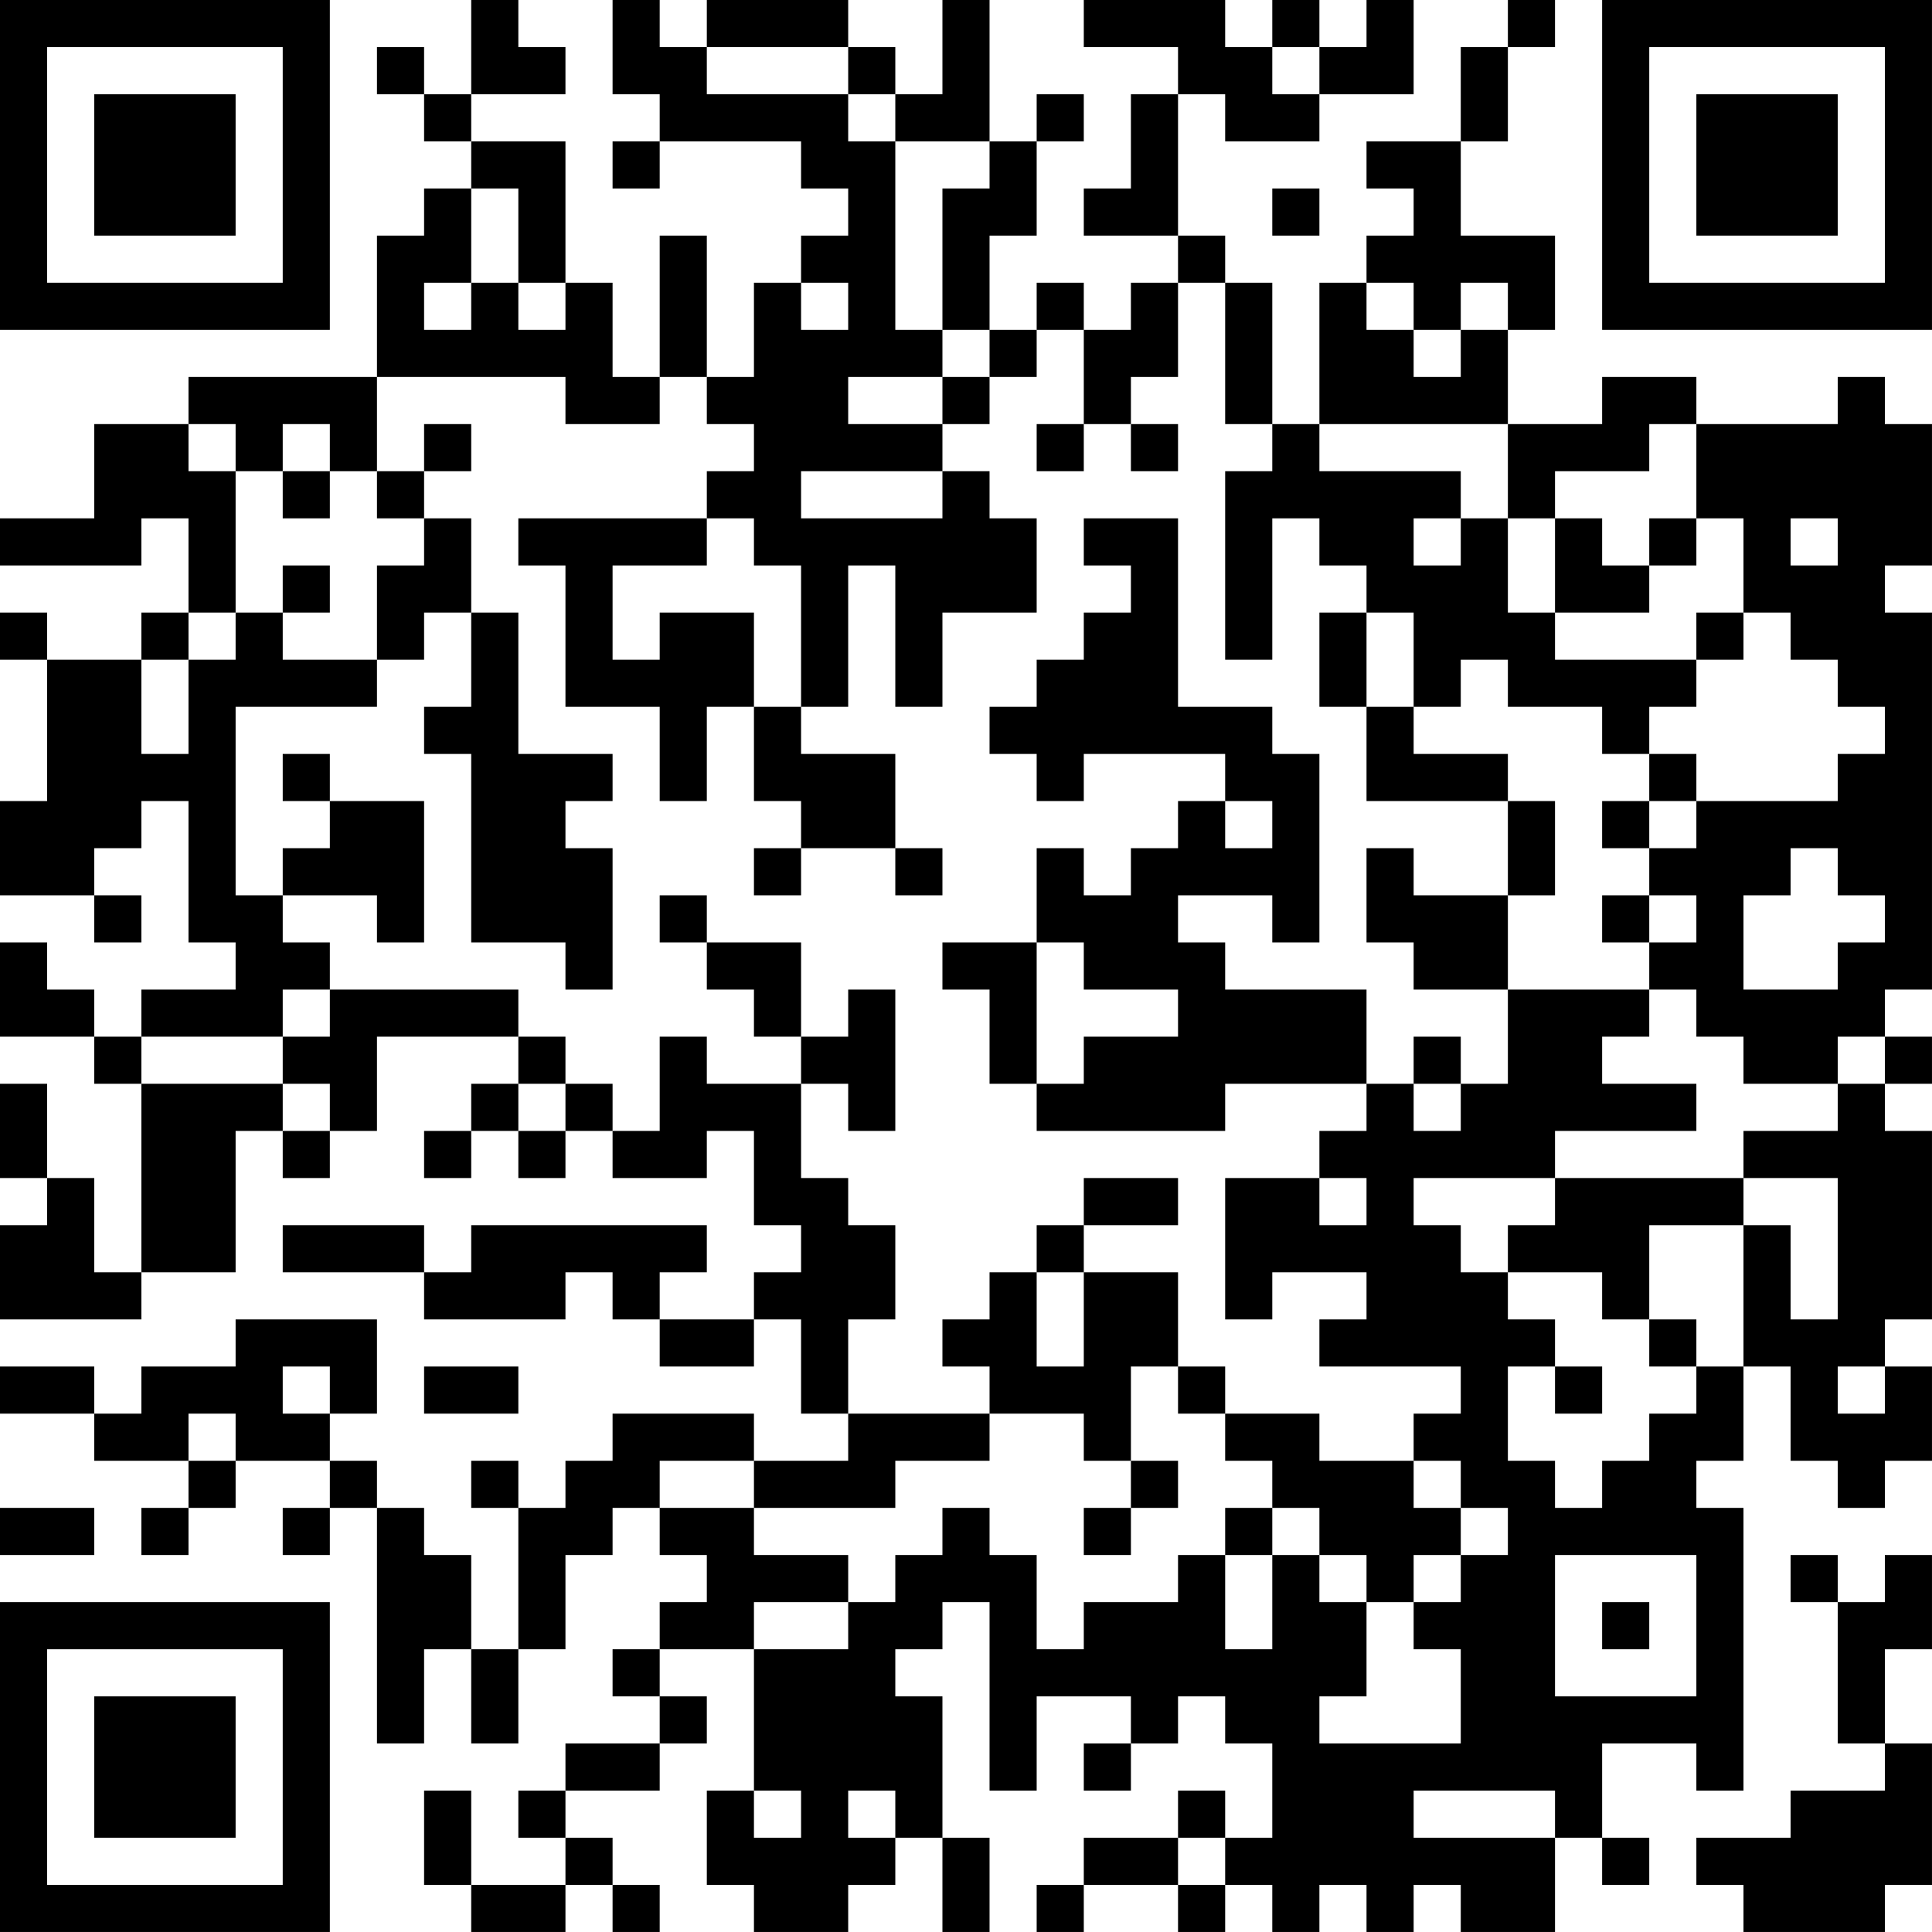 <?xml version="1.0" encoding="UTF-8"?>
<svg xmlns="http://www.w3.org/2000/svg" version="1.1" width="200" height="200" viewBox="0 0 200 200"><rect x="0" y="0" width="200" height="200" fill="#ffffff"/><g transform="scale(4.878)"><g transform="translate(0,0)"><path fill-rule="evenodd" d="M10 0L10 2L9 2L9 1L8 1L8 2L9 2L9 3L10 3L10 4L9 4L9 5L8 5L8 8L4 8L4 9L2 9L2 11L0 11L0 12L3 12L3 11L4 11L4 13L3 13L3 14L1 14L1 13L0 13L0 14L1 14L1 17L0 17L0 19L2 19L2 20L3 20L3 19L2 19L2 18L3 18L3 17L4 17L4 20L5 20L5 21L3 21L3 22L2 22L2 21L1 21L1 20L0 20L0 22L2 22L2 23L3 23L3 27L2 27L2 25L1 25L1 23L0 23L0 25L1 25L1 26L0 26L0 28L3 28L3 27L5 27L5 24L6 24L6 25L7 25L7 24L8 24L8 22L11 22L11 23L10 23L10 24L9 24L9 25L10 25L10 24L11 24L11 25L12 25L12 24L13 24L13 25L15 25L15 24L16 24L16 26L17 26L17 27L16 27L16 28L14 28L14 27L15 27L15 26L10 26L10 27L9 27L9 26L6 26L6 27L9 27L9 28L12 28L12 27L13 27L13 28L14 28L14 29L16 29L16 28L17 28L17 30L18 30L18 31L16 31L16 30L13 30L13 31L12 31L12 32L11 32L11 31L10 31L10 32L11 32L11 35L10 35L10 33L9 33L9 32L8 32L8 31L7 31L7 30L8 30L8 28L5 28L5 29L3 29L3 30L2 30L2 29L0 29L0 30L2 30L2 31L4 31L4 32L3 32L3 33L4 33L4 32L5 32L5 31L7 31L7 32L6 32L6 33L7 33L7 32L8 32L8 37L9 37L9 35L10 35L10 37L11 37L11 35L12 35L12 33L13 33L13 32L14 32L14 33L15 33L15 34L14 34L14 35L13 35L13 36L14 36L14 37L12 37L12 38L11 38L11 39L12 39L12 40L10 40L10 38L9 38L9 40L10 40L10 41L12 41L12 40L13 40L13 41L14 41L14 40L13 40L13 39L12 39L12 38L14 38L14 37L15 37L15 36L14 36L14 35L16 35L16 38L15 38L15 40L16 40L16 41L18 41L18 40L19 40L19 39L20 39L20 41L21 41L21 39L20 39L20 36L19 36L19 35L20 35L20 34L21 34L21 38L22 38L22 36L24 36L24 37L23 37L23 38L24 38L24 37L25 37L25 36L26 36L26 37L27 37L27 39L26 39L26 38L25 38L25 39L23 39L23 40L22 40L22 41L23 41L23 40L25 40L25 41L26 41L26 40L27 40L27 41L28 41L28 40L29 40L29 41L30 41L30 40L31 40L31 41L33 41L33 39L34 39L34 40L35 40L35 39L34 39L34 37L36 37L36 38L37 38L37 32L36 32L36 31L37 31L37 29L38 29L38 31L39 31L39 32L40 32L40 31L41 31L41 29L40 29L40 28L41 28L41 24L40 24L40 23L41 23L41 22L40 22L40 21L41 21L41 13L40 13L40 12L41 12L41 9L40 9L40 8L39 8L39 9L36 9L36 8L34 8L34 9L32 9L32 7L33 7L33 5L31 5L31 3L32 3L32 1L33 1L33 0L32 0L32 1L31 1L31 3L29 3L29 4L30 4L30 5L29 5L29 6L28 6L28 9L27 9L27 6L26 6L26 5L25 5L25 2L26 2L26 3L28 3L28 2L30 2L30 0L29 0L29 1L28 1L28 0L27 0L27 1L26 1L26 0L23 0L23 1L25 1L25 2L24 2L24 4L23 4L23 5L25 5L25 6L24 6L24 7L23 7L23 6L22 6L22 7L21 7L21 5L22 5L22 3L23 3L23 2L22 2L22 3L21 3L21 0L20 0L20 2L19 2L19 1L18 1L18 0L15 0L15 1L14 1L14 0L13 0L13 2L14 2L14 3L13 3L13 4L14 4L14 3L17 3L17 4L18 4L18 5L17 5L17 6L16 6L16 8L15 8L15 5L14 5L14 8L13 8L13 6L12 6L12 3L10 3L10 2L12 2L12 1L11 1L11 0ZM15 1L15 2L18 2L18 3L19 3L19 7L20 7L20 8L18 8L18 9L20 9L20 10L17 10L17 11L20 11L20 10L21 10L21 11L22 11L22 13L20 13L20 15L19 15L19 12L18 12L18 15L17 15L17 12L16 12L16 11L15 11L15 10L16 10L16 9L15 9L15 8L14 8L14 9L12 9L12 8L8 8L8 10L7 10L7 9L6 9L6 10L5 10L5 9L4 9L4 10L5 10L5 13L4 13L4 14L3 14L3 16L4 16L4 14L5 14L5 13L6 13L6 14L8 14L8 15L5 15L5 19L6 19L6 20L7 20L7 21L6 21L6 22L3 22L3 23L6 23L6 24L7 24L7 23L6 23L6 22L7 22L7 21L11 21L11 22L12 22L12 23L11 23L11 24L12 24L12 23L13 23L13 24L14 24L14 22L15 22L15 23L17 23L17 25L18 25L18 26L19 26L19 28L18 28L18 30L21 30L21 31L19 31L19 32L16 32L16 31L14 31L14 32L16 32L16 33L18 33L18 34L16 34L16 35L18 35L18 34L19 34L19 33L20 33L20 32L21 32L21 33L22 33L22 35L23 35L23 34L25 34L25 33L26 33L26 35L27 35L27 33L28 33L28 34L29 34L29 36L28 36L28 37L31 37L31 35L30 35L30 34L31 34L31 33L32 33L32 32L31 32L31 31L30 31L30 30L31 30L31 29L28 29L28 28L29 28L29 27L27 27L27 28L26 28L26 25L28 25L28 26L29 26L29 25L28 25L28 24L29 24L29 23L30 23L30 24L31 24L31 23L32 23L32 21L35 21L35 22L34 22L34 23L36 23L36 24L33 24L33 25L30 25L30 26L31 26L31 27L32 27L32 28L33 28L33 29L32 29L32 31L33 31L33 32L34 32L34 31L35 31L35 30L36 30L36 29L37 29L37 26L38 26L38 28L39 28L39 25L37 25L37 24L39 24L39 23L40 23L40 22L39 22L39 23L37 23L37 22L36 22L36 21L35 21L35 20L36 20L36 19L35 19L35 18L36 18L36 17L39 17L39 16L40 16L40 15L39 15L39 14L38 14L38 13L37 13L37 11L36 11L36 9L35 9L35 10L33 10L33 11L32 11L32 9L28 9L28 10L31 10L31 11L30 11L30 12L31 12L31 11L32 11L32 13L33 13L33 14L36 14L36 15L35 15L35 16L34 16L34 15L32 15L32 14L31 14L31 15L30 15L30 13L29 13L29 12L28 12L28 11L27 11L27 14L26 14L26 10L27 10L27 9L26 9L26 6L25 6L25 8L24 8L24 9L23 9L23 7L22 7L22 8L21 8L21 7L20 7L20 4L21 4L21 3L19 3L19 2L18 2L18 1ZM27 1L27 2L28 2L28 1ZM10 4L10 6L9 6L9 7L10 7L10 6L11 6L11 7L12 7L12 6L11 6L11 4ZM27 4L27 5L28 5L28 4ZM17 6L17 7L18 7L18 6ZM29 6L29 7L30 7L30 8L31 8L31 7L32 7L32 6L31 6L31 7L30 7L30 6ZM20 8L20 9L21 9L21 8ZM9 9L9 10L8 10L8 11L9 11L9 12L8 12L8 14L9 14L9 13L10 13L10 15L9 15L9 16L10 16L10 20L12 20L12 21L13 21L13 18L12 18L12 17L13 17L13 16L11 16L11 13L10 13L10 11L9 11L9 10L10 10L10 9ZM22 9L22 10L23 10L23 9ZM24 9L24 10L25 10L25 9ZM6 10L6 11L7 11L7 10ZM11 11L11 12L12 12L12 15L14 15L14 17L15 17L15 15L16 15L16 17L17 17L17 18L16 18L16 19L17 19L17 18L19 18L19 19L20 19L20 18L19 18L19 16L17 16L17 15L16 15L16 13L14 13L14 14L13 14L13 12L15 12L15 11ZM23 11L23 12L24 12L24 13L23 13L23 14L22 14L22 15L21 15L21 16L22 16L22 17L23 17L23 16L26 16L26 17L25 17L25 18L24 18L24 19L23 19L23 18L22 18L22 20L20 20L20 21L21 21L21 23L22 23L22 24L26 24L26 23L29 23L29 21L26 21L26 20L25 20L25 19L27 19L27 20L28 20L28 16L27 16L27 15L25 15L25 11ZM33 11L33 13L35 13L35 12L36 12L36 11L35 11L35 12L34 12L34 11ZM38 11L38 12L39 12L39 11ZM6 12L6 13L7 13L7 12ZM28 13L28 15L29 15L29 17L32 17L32 19L30 19L30 18L29 18L29 20L30 20L30 21L32 21L32 19L33 19L33 17L32 17L32 16L30 16L30 15L29 15L29 13ZM36 13L36 14L37 14L37 13ZM6 16L6 17L7 17L7 18L6 18L6 19L8 19L8 20L9 20L9 17L7 17L7 16ZM35 16L35 17L34 17L34 18L35 18L35 17L36 17L36 16ZM26 17L26 18L27 18L27 17ZM38 18L38 19L37 19L37 21L39 21L39 20L40 20L40 19L39 19L39 18ZM14 19L14 20L15 20L15 21L16 21L16 22L17 22L17 23L18 23L18 24L19 24L19 21L18 21L18 22L17 22L17 20L15 20L15 19ZM34 19L34 20L35 20L35 19ZM22 20L22 23L23 23L23 22L25 22L25 21L23 21L23 20ZM30 22L30 23L31 23L31 22ZM23 25L23 26L22 26L22 27L21 27L21 28L20 28L20 29L21 29L21 30L23 30L23 31L24 31L24 32L23 32L23 33L24 33L24 32L25 32L25 31L24 31L24 29L25 29L25 30L26 30L26 31L27 31L27 32L26 32L26 33L27 33L27 32L28 32L28 33L29 33L29 34L30 34L30 33L31 33L31 32L30 32L30 31L28 31L28 30L26 30L26 29L25 29L25 27L23 27L23 26L25 26L25 25ZM33 25L33 26L32 26L32 27L34 27L34 28L35 28L35 29L36 29L36 28L35 28L35 26L37 26L37 25ZM22 27L22 29L23 29L23 27ZM6 29L6 30L7 30L7 29ZM9 29L9 30L11 30L11 29ZM33 29L33 30L34 30L34 29ZM39 29L39 30L40 30L40 29ZM4 30L4 31L5 31L5 30ZM0 32L0 33L2 33L2 32ZM33 33L33 36L36 36L36 33ZM38 33L38 34L39 34L39 37L40 37L40 38L38 38L38 39L36 39L36 40L37 40L37 41L40 41L40 40L41 40L41 37L40 37L40 35L41 35L41 33L40 33L40 34L39 34L39 33ZM34 34L34 35L35 35L35 34ZM16 38L16 39L17 39L17 38ZM18 38L18 39L19 39L19 38ZM30 38L30 39L33 39L33 38ZM25 39L25 40L26 40L26 39ZM0 0L0 7L7 7L7 0ZM1 1L1 6L6 6L6 1ZM2 2L2 5L5 5L5 2ZM34 0L34 7L41 7L41 0ZM35 1L35 6L40 6L40 1ZM36 2L36 5L39 5L39 2ZM0 34L0 41L7 41L7 34ZM1 35L1 40L6 40L6 35ZM2 36L2 39L5 39L5 36Z" fill="#000000"/></g></g></svg>
